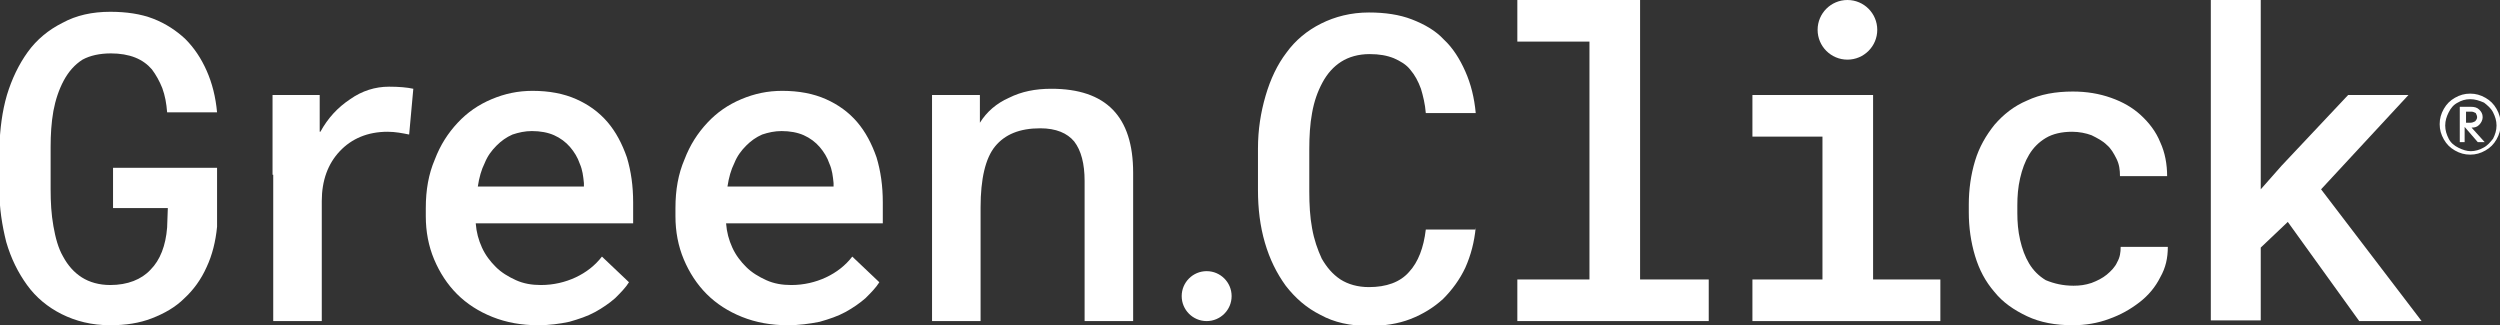 <?xml version="1.0" encoding="utf-8"?>
<!-- Generator: Adobe Illustrator 20.0.0, SVG Export Plug-In . SVG Version: 6.00 Build 0)  -->
<svg version="1.1" id="Layer_1" xmlns="http://www.w3.org/2000/svg" xmlns:xlink="http://www.w3.org/1999/xlink" x="0px" y="0px"
	 viewBox="0 0 360.5 46.9" style="enable-background:new 0 0 360.5 46.9;" xml:space="preserve">
<rect x="0" y="0" width="360.5" height="46.9" fill="#333333" stroke="none"/>
<style type="text/css">
	.st0{fill:#FFFFFF;}
</style>
<path class="st0" d="M77.6,46.9c-2.4,0-4.6-0.4-6.6-1.2c-2-0.8-3.7-1.9-5.1-3.3c-1.4-1.4-2.5-3.1-3.3-5c-0.8-1.9-1.2-4-1.2-6.2v-1.2
	c0-2.6,0.4-4.9,1.3-7c0.8-2.1,1.9-3.8,3.3-5.3c1.4-1.5,3-2.6,4.9-3.4c1.9-0.8,3.8-1.2,5.9-1.2c2.4,0,4.5,0.4,6.3,1.2
	c1.8,0.8,3.3,1.9,4.5,3.3c1.2,1.4,2.1,3.1,2.8,5.1c0.6,2,0.9,4.1,0.9,6.5v3H68.6c0.1,1.3,0.4,2.4,0.9,3.5c0.5,1.1,1.2,2,2,2.8
	c0.8,0.8,1.8,1.4,2.9,1.9c1.1,0.5,2.3,0.7,3.6,0.7c1.8,0,3.5-0.4,5-1.1c1.5-0.7,2.8-1.7,3.8-3l3.9,3.7c-0.5,0.8-1.2,1.5-2,2.3
	c-0.8,0.7-1.8,1.4-2.9,2c-1.1,0.6-2.3,1-3.7,1.4C80.7,46.7,79.2,46.9,77.6,46.9z M76.7,18.9c-1,0-1.9,0.2-2.8,0.5
	c-0.9,0.4-1.6,0.9-2.3,1.6c-0.7,0.7-1.3,1.5-1.7,2.5c-0.5,1-0.8,2.1-1,3.4h15.3v-0.5c-0.1-1-0.2-1.9-0.6-2.8
	c-0.3-0.9-0.8-1.7-1.4-2.4c-0.6-0.7-1.4-1.3-2.3-1.7C79,19.1,77.9,18.9,76.7,18.9z"/>
<path class="st0" d="M113.6,46.9c-2.4,0-4.6-0.4-6.6-1.2c-2-0.8-3.7-1.9-5.1-3.3c-1.4-1.4-2.5-3.1-3.3-5c-0.8-1.9-1.2-4-1.2-6.2
	v-1.2c0-2.6,0.4-4.9,1.3-7c0.8-2.1,1.9-3.8,3.3-5.3c1.4-1.5,3-2.6,4.9-3.4c1.9-0.8,3.8-1.2,5.9-1.2c2.4,0,4.5,0.4,6.3,1.2
	c1.8,0.8,3.3,1.9,4.5,3.3c1.2,1.4,2.1,3.1,2.8,5.1c0.6,2,0.9,4.1,0.9,6.5v3h-22.6c0.1,1.3,0.4,2.4,0.9,3.5c0.5,1.1,1.2,2,2,2.8
	c0.8,0.8,1.8,1.4,2.9,1.9c1.1,0.5,2.3,0.7,3.6,0.7c1.8,0,3.5-0.4,5-1.1c1.5-0.7,2.8-1.7,3.8-3l3.9,3.7c-0.5,0.8-1.2,1.5-2,2.3
	c-0.8,0.7-1.8,1.4-2.9,2c-1.1,0.6-2.3,1-3.7,1.4C116.7,46.7,115.2,46.9,113.6,46.9z M112.7,18.9c-1,0-1.9,0.2-2.8,0.5
	c-0.9,0.4-1.6,0.9-2.3,1.6c-0.7,0.7-1.3,1.5-1.7,2.5c-0.5,1-0.8,2.1-1,3.4h15.3v-0.5c-0.1-1-0.2-1.9-0.6-2.8
	c-0.3-0.9-0.8-1.7-1.4-2.4c-0.6-0.7-1.4-1.3-2.3-1.7C115,19.1,113.9,18.9,112.7,18.9z"/>
<path class="st0" d="M212.8,32.8c-0.2,2.1-0.7,4-1.5,5.8c-0.8,1.7-1.9,3.2-3.2,4.5c-1.3,1.2-2.9,2.2-4.7,2.9c-1.8,0.7-3.8,1-6,1
	c-2.7,0-5-0.5-7-1.6c-2-1-3.6-2.4-5-4.2c-1.3-1.8-2.3-3.8-3-6.2c-0.7-2.4-1-4.9-1-7.6v-6c0-2.7,0.4-5.2,1.1-7.6
	c0.7-2.4,1.7-4.5,3-6.2c1.3-1.8,3-3.2,5-4.2c2-1,4.3-1.6,6.9-1.6c2.3,0,4.4,0.3,6.2,1c1.8,0.7,3.4,1.6,4.6,2.9
	c1.3,1.2,2.3,2.8,3.1,4.6c0.8,1.8,1.3,3.8,1.5,6h-7.2c-0.1-1.3-0.4-2.5-0.7-3.5c-0.4-1.1-0.9-2-1.5-2.7c-0.6-0.8-1.5-1.3-2.4-1.7
	c-1-0.4-2.1-0.6-3.5-0.6c-1.6,0-3,0.4-4.1,1.1c-1.1,0.7-2,1.7-2.7,3c-0.7,1.3-1.2,2.7-1.5,4.4c-0.3,1.6-0.4,3.4-0.4,5.2v6.1
	c0,1.9,0.1,3.7,0.4,5.3c0.3,1.7,0.8,3.1,1.4,4.4c0.7,1.2,1.5,2.2,2.7,3c1.1,0.7,2.5,1.1,4.1,1.1c2.5,0,4.5-0.7,5.8-2.2
	c1.3-1.4,2.1-3.5,2.4-6.1H212.8z"/>
<path class="st0" d="M218.9,0h17.6v40.3h9.9v6h-27.6v-6h10.4V6h-10.4V0z"/>
<path class="st0" d="M252.7,13.7h17.4v26.6h9.7v6h-27.1v-6h10.1V19.7h-10.1V13.7z"/>
<path class="st0" d="M299,41.2c0.9,0,1.7-0.1,2.6-0.4c0.8-0.3,1.6-0.7,2.2-1.2c0.6-0.5,1.2-1.1,1.5-1.8c0.4-0.7,0.5-1.4,0.5-2.2h6.8
	c0,1.6-0.3,3-1.1,4.4c-0.7,1.4-1.7,2.6-3,3.6c-1.3,1-2.7,1.8-4.4,2.4c-1.6,0.6-3.4,0.9-5.2,0.9c-2.5,0-4.7-0.4-6.6-1.3
	c-1.9-0.9-3.5-2-4.7-3.5c-1.3-1.5-2.2-3.2-2.8-5.2c-0.6-2-0.9-4.1-0.9-6.3v-1.1c0-2.2,0.3-4.3,0.9-6.3c0.6-2,1.6-3.7,2.8-5.2
	c1.3-1.5,2.8-2.7,4.7-3.5c1.9-0.9,4.1-1.3,6.6-1.3c2,0,3.8,0.3,5.5,0.9c1.7,0.6,3.1,1.4,4.3,2.5c1.2,1.1,2.2,2.4,2.8,3.9
	c0.7,1.5,1,3.2,1,4.9h-6.8c0-0.9-0.1-1.7-0.5-2.5s-0.8-1.5-1.4-2c-0.6-0.6-1.4-1-2.2-1.4c-0.8-0.3-1.8-0.5-2.8-0.5
	c-1.5,0-2.8,0.3-3.8,0.9c-1,0.6-1.8,1.4-2.4,2.4c-0.6,1-1,2.1-1.3,3.4c-0.3,1.3-0.4,2.6-0.4,3.9v1.1c0,1.3,0.1,2.6,0.4,3.9
	c0.3,1.3,0.7,2.4,1.3,3.4c0.6,1,1.4,1.8,2.4,2.4C296.2,40.9,297.5,41.2,299,41.2z"/>
<path class="st0" d="M329.9,32l-3.9,3.7v10.5h-7.2V0h7.2v27.3l3-3.4l9.6-10.2h8.7l-12.6,13.6l14.5,19h-9L329.9,32z"/>
<g>
	<path class="st0" d="M356.2,22.3c-0.8,0-1.5-0.2-2.2-0.6c-0.7-0.4-1.2-0.9-1.6-1.6c-0.4-0.7-0.6-1.4-0.6-2.2s0.2-1.5,0.6-2.2
		c0.4-0.7,0.9-1.2,1.6-1.6c0.7-0.4,1.4-0.6,2.2-0.6c0.8,0,1.5,0.2,2.2,0.6c0.7,0.4,1.2,0.9,1.6,1.6c0.4,0.7,0.6,1.4,0.6,2.2
		c0,0.8-0.2,1.5-0.6,2.2c-0.4,0.7-0.9,1.2-1.6,1.6C357.7,22.1,357,22.3,356.2,22.3z M356.2,14.3c-0.7,0-1.3,0.2-1.8,0.5
		c-0.6,0.3-1,0.8-1.3,1.4c-0.3,0.6-0.5,1.2-0.5,1.9c0,0.7,0.2,1.3,0.5,1.9c0.3,0.6,0.8,1,1.4,1.3c0.6,0.3,1.2,0.5,1.8,0.5
		c0.6,0,1.3-0.2,1.8-0.5c0.6-0.3,1-0.8,1.4-1.3c0.3-0.6,0.5-1.2,0.5-1.9c0-0.7-0.2-1.3-0.5-1.9c-0.3-0.6-0.8-1-1.3-1.4
		C357.5,14.5,356.9,14.3,356.2,14.3z M357.3,20.5l-1.9-2.2v2.2h-0.7v-5.1h1.6c0.5,0,0.9,0.1,1.2,0.4c0.3,0.3,0.5,0.6,0.5,1.1
		c0,0.4-0.2,0.8-0.5,1.1c-0.3,0.3-0.6,0.4-1.1,0.4l1.9,2.1H357.3z M356.2,17.7c0.3,0,0.5-0.1,0.7-0.2c0.2-0.2,0.3-0.4,0.3-0.6
		c0-0.2-0.1-0.4-0.2-0.6c-0.2-0.1-0.4-0.2-0.6-0.2h-0.8v1.6H356.2z"/>
</g>
<path class="st0" d="M16.3,24.4V30h7.9l-0.1,2.8c-0.2,2.6-1,4.7-2.4,6.1c-1.3,1.4-3.3,2.2-5.8,2.2c-1.6,0-3-0.4-4.1-1.1
	c-1.1-0.7-2-1.7-2.7-3c-0.7-1.2-1.1-2.7-1.4-4.4c-0.3-1.7-0.4-3.4-0.4-5.3v-6.1c0-1.8,0.1-3.5,0.4-5.2c0.3-1.6,0.8-3.1,1.5-4.4
	c0.7-1.3,1.6-2.3,2.7-3C13,8,14.4,7.7,16,7.7c1.3,0,2.5,0.2,3.5,0.6c1,0.4,1.8,1,2.4,1.7c0.6,0.8,1.1,1.7,1.5,2.7
	c0.4,1.1,0.6,2.2,0.7,3.5h7.2c-0.2-2.2-0.7-4.2-1.5-6c-0.8-1.8-1.8-3.3-3.1-4.6c-1.3-1.2-2.8-2.2-4.6-2.9c-1.8-0.7-3.9-1-6.2-1
	c-2.6,0-4.9,0.5-6.9,1.6c-2,1-3.7,2.4-5,4.2c-1.3,1.8-2.3,3.9-3,6.2c-0.7,2.4-1,4.9-1.1,7.6v6c0,2.7,0.4,5.2,1,7.6
	c0.7,2.4,1.7,4.4,3,6.2c1.3,1.8,3,3.2,5,4.2c2,1,4.3,1.6,7,1.6c2.2,0,4.2-0.3,6-1c1.8-0.7,3.4-1.6,4.7-2.9c1.3-1.2,2.4-2.7,3.2-4.5
	c0.8-1.7,1.3-3.7,1.5-5.8v-8.5H16.3z"/>
<circle class="st0" cx="174" cy="42.7" r="3.6"/>
<circle class="st0" cx="266.4" cy="4.3" r="4.3"/>
<g>
	<path class="st0" d="M163.4,46.3h-7V26.1c0-2.5-0.5-4.4-1.5-5.7c-1-1.2-2.6-1.9-4.9-1.9c-3,0-5.1,0.9-6.5,2.6
		c-1.4,1.7-2.1,4.7-2.1,8.8v16.4h-7V13.7h5.5l1,4h0.4c1-1.6,2.4-2.8,4.2-3.6c1.8-0.9,3.8-1.3,6.1-1.3c7.9,0,11.8,4,11.8,12.1V46.3z"
		/>
	<rect x="134.5" y="13.7" class="st0" width="6.8" height="11.4"/>
</g>
<g>
	<path class="st0" d="M56.1,12.5c1.4,0,2.6,0.1,3.5,0.3L59,19.4c-1-0.2-2-0.4-3.1-0.4C53,19,50.7,20,49,21.8
		c-1.7,1.8-2.6,4.2-2.6,7.2v17.3h-7V13.7h5.5l0.9,5.3h0.4c1.1-2,2.5-3.5,4.3-4.7C52.2,13.1,54.1,12.5,56.1,12.5z"/>
	<rect x="39.3" y="13.7" class="st0" width="6.8" height="11.5"/>
</g>
</svg>
